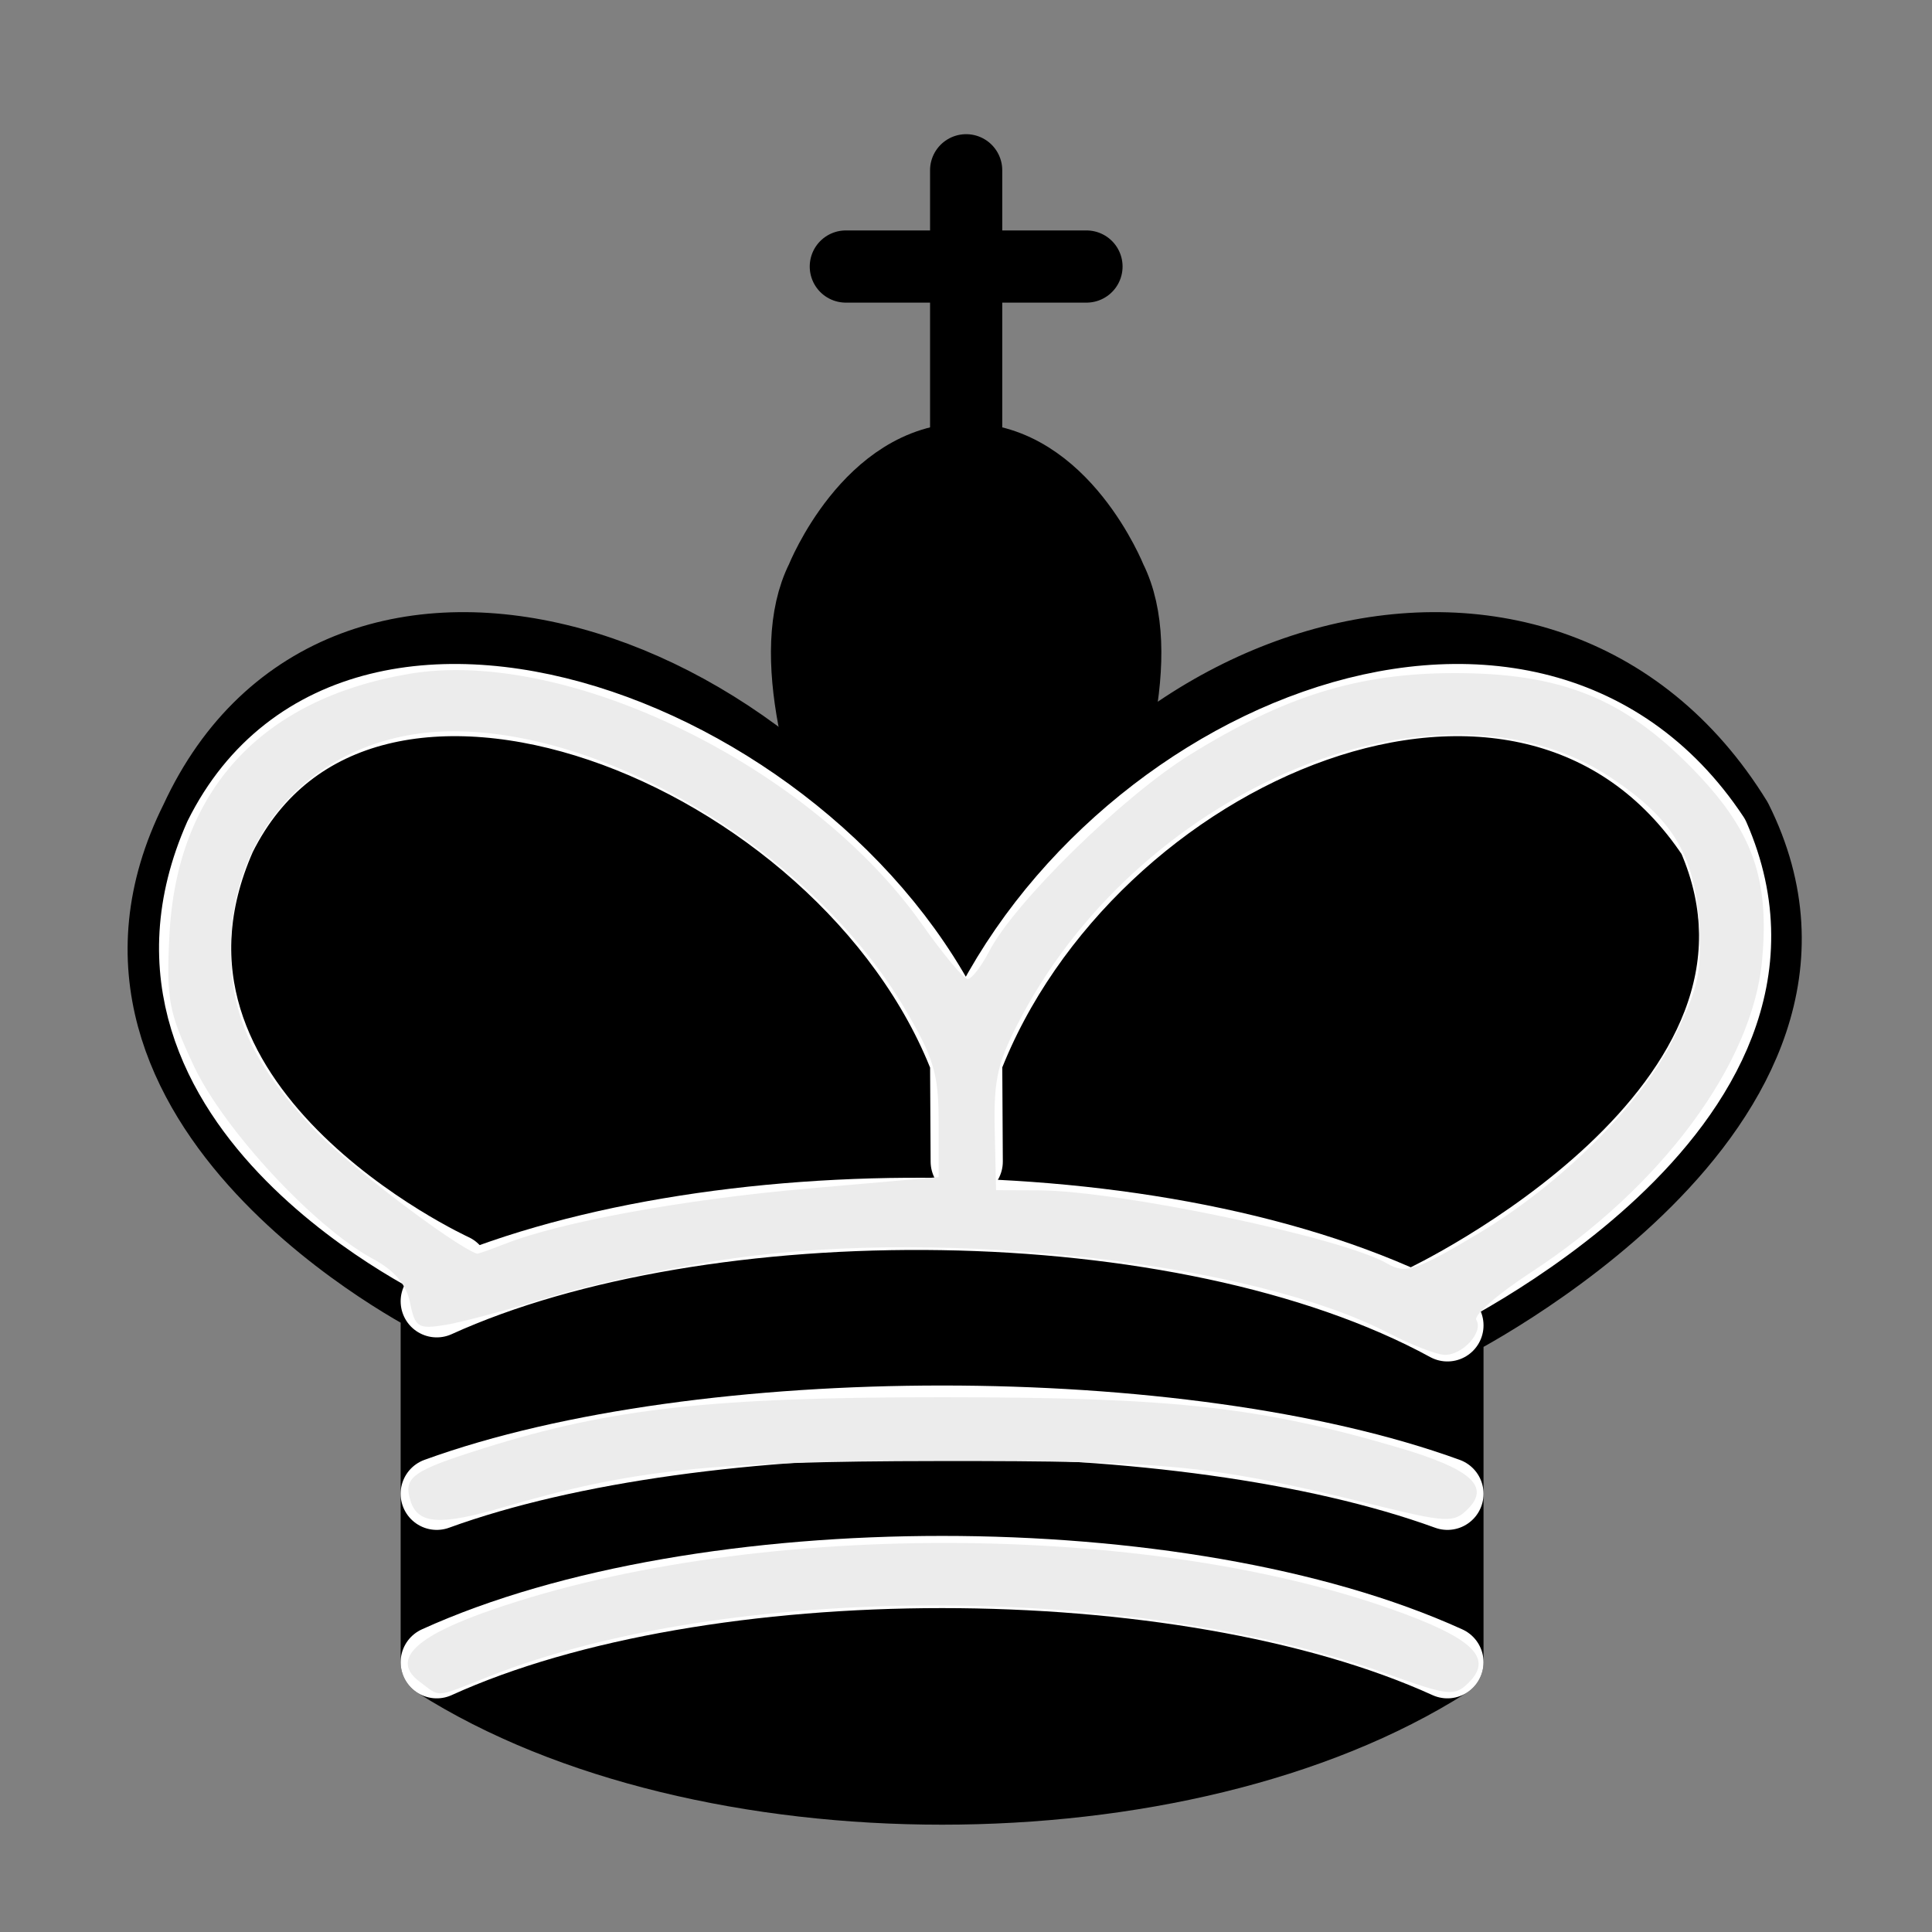 <?xml version="1.0" encoding="UTF-8" standalone="no"?>
<svg id="svg3128" xmlns:rdf="http://www.w3.org/1999/02/22-rdf-syntax-ns#" xmlns="http://www.w3.org/2000/svg" height="45" width="45" version="1.1" xmlns:cc="http://creativecommons.org/ns#" xmlns:dc="http://purl.org/dc/elements/1.1/">
 <rect width="100%" height="100%" fill="#808080" stroke="none"/>
 <g id="layer1" transform="matrix(1.121 0 0 1.121 -2.719 -2.76)" stroke-width="1.5">
  <path id="path6570" d="m22.5 11.625v-5.625" stroke="#000" stroke-linecap="round" fill="none"/>
  <path id="path5683" d="m22.5 25s4.5-7.5 3-10.5c0 0-1-2.5-3-2.5s-3 2.5-3 2.5c-1.5 3 3 10.5 3 10.5" fill-rule="evenodd" stroke="#000"/>
  <path id="path5681" stroke-linejoin="round" d="m11.5 37c5.5 3.5 15.5 3.5 21 0v-7s9-4.5 6-10.5c-4-6.5-13.5-3.5-16 4v3.5-3.5c-3.5-7.5-13-10.5-16-4-3 6 5 10 5 10v7.5z" fill-rule="evenodd" stroke="#000" stroke-linecap="round"/>
  <path id="path6572" d="m20 8h5" stroke="#000" stroke-linecap="round" fill="none"/>
  <path id="path6574" d="m11.5 29.5c5.5-2.5 15.5-2.5 21 0.5" stroke="#fff" stroke-linecap="round" fill="none"/>
  <path id="path6576" stroke-linejoin="round" d="m11.5 37c5.5-2.5 15.5-2.5 21 0" stroke="#fff" stroke-linecap="round" fill="none"/>
  <path id="path6578" stroke-linejoin="round" d="m11.5 33.5c5.5-2 15.5-2 21 0" stroke="#fff" stroke-linecap="round" fill="none"/>
  <path id="path5638" stroke-linejoin="round" d="m32 29.5s8.5-4 6.026-9.653c-3.879-5.85-13.026-1.847-15.526 4.653l0.012 2.097-0.012-2.097c-2.5-6.5-12.594-10.503-15.502-4.653-2.498 5.653 4.848 9 4.848 9" stroke="#fff" stroke-linecap="round" fill="none"/>
 </g>
 <path id="path2992" d="m9.773 39.169c-0.64-0.476-0.166-1.002 1.423-1.58 6.066-2.207 15.657-2.2 21.555 0.015 1.593 0.598 2.004 1.042 1.464 1.581-0.335 0.335-0.459 0.322-1.92-0.202-5.969-2.139-15.373-2.115-20.874 0.053-1.329 0.524-1.142 0.509-1.649 0.132z" stroke-miterlimit="3.8" stroke-width="0" fill="#ececec"/>
 <path id="path2994" d="m9.563 34.961c-0.176-0.555 0.031-0.703 1.718-1.233 2.943-0.924 5.307-1.186 10.687-1.184 5.37 0.002 7.386 0.225 10.609 1.174 1.681 0.495 2.14 0.902 1.612 1.43-0.328 0.328-0.485 0.321-2.226-0.107-3.732-0.917-4.724-1.016-10.102-1.01-5.321 0.005-7.136 0.198-10.138 1.076-1.474 0.431-1.988 0.396-2.161-0.146z" stroke-miterlimit="3.8" stroke-width="0" fill="#ececec"/>
 <path id="path2998" d="m32.336 31.048c-3.147-1.637-10.222-2.446-15.232-1.742-1.383 0.194-3.307 0.598-4.275 0.897-0.968 0.299-2.074 0.595-2.456 0.657-0.633 0.103-0.707 0.057-0.821-0.514-0.086-0.427-0.361-0.753-0.866-1.025-1.364-0.735-3.481-3.017-4.176-4.503-0.583-1.246-0.639-1.548-0.564-3.035 0.17-3.363 2.131-5.5 5.585-6.088 3.665-0.623 9.344 2.147 11.936 5.822 0.499 0.707 0.982 1.286 1.073 1.286 0.091 0 0.316-0.29 0.5-0.645 0.59-1.14 3.108-3.606 4.675-4.578 2.199-1.363 3.909-1.895 6.117-1.902 2.503-0.008 3.969 0.573 5.574 2.211 1.406 1.434 1.812 2.545 1.637 4.474-0.22 2.422-2.349 5.295-5.396 7.281-0.761 0.496-1.328 0.991-1.26 1.101 0.173 0.28-0.324 0.824-0.741 0.812-0.191-0.005-0.781-0.235-1.31-0.51zm2.106-2.322c1.932-1.155 3.786-3.008 4.538-4.536 0.589-1.196 0.663-1.539 0.588-2.713-0.1-1.57-0.616-2.416-2.052-3.368-3.965-2.626-10.839 0.159-13.716 5.556-0.563 1.057-0.657 1.451-0.631 2.649l0.031 1.407 0.988 0.004c1.89 0.007 7.099 1.103 8.135 1.712 0.411 0.242 0.672 0.154 2.12-0.711v-0zm-22.694 0.252c1.297-0.515 4.16-1.04 7.068-1.294l3.046-0.267v-1.296c0-1.114-0.113-1.486-0.801-2.65-2.103-3.554-6.806-6.438-10.499-6.438-3.027 0-5.228 2.196-5.186 5.175 0.021 1.5 0.534 2.591 1.917 4.078 0.736 0.791 3.224 2.693 3.814 2.915 0.022 0.008 0.31-0.093 0.641-0.224z" stroke-miterlimit="3.8" stroke-width="0" fill="#ececec"/>
</svg>
